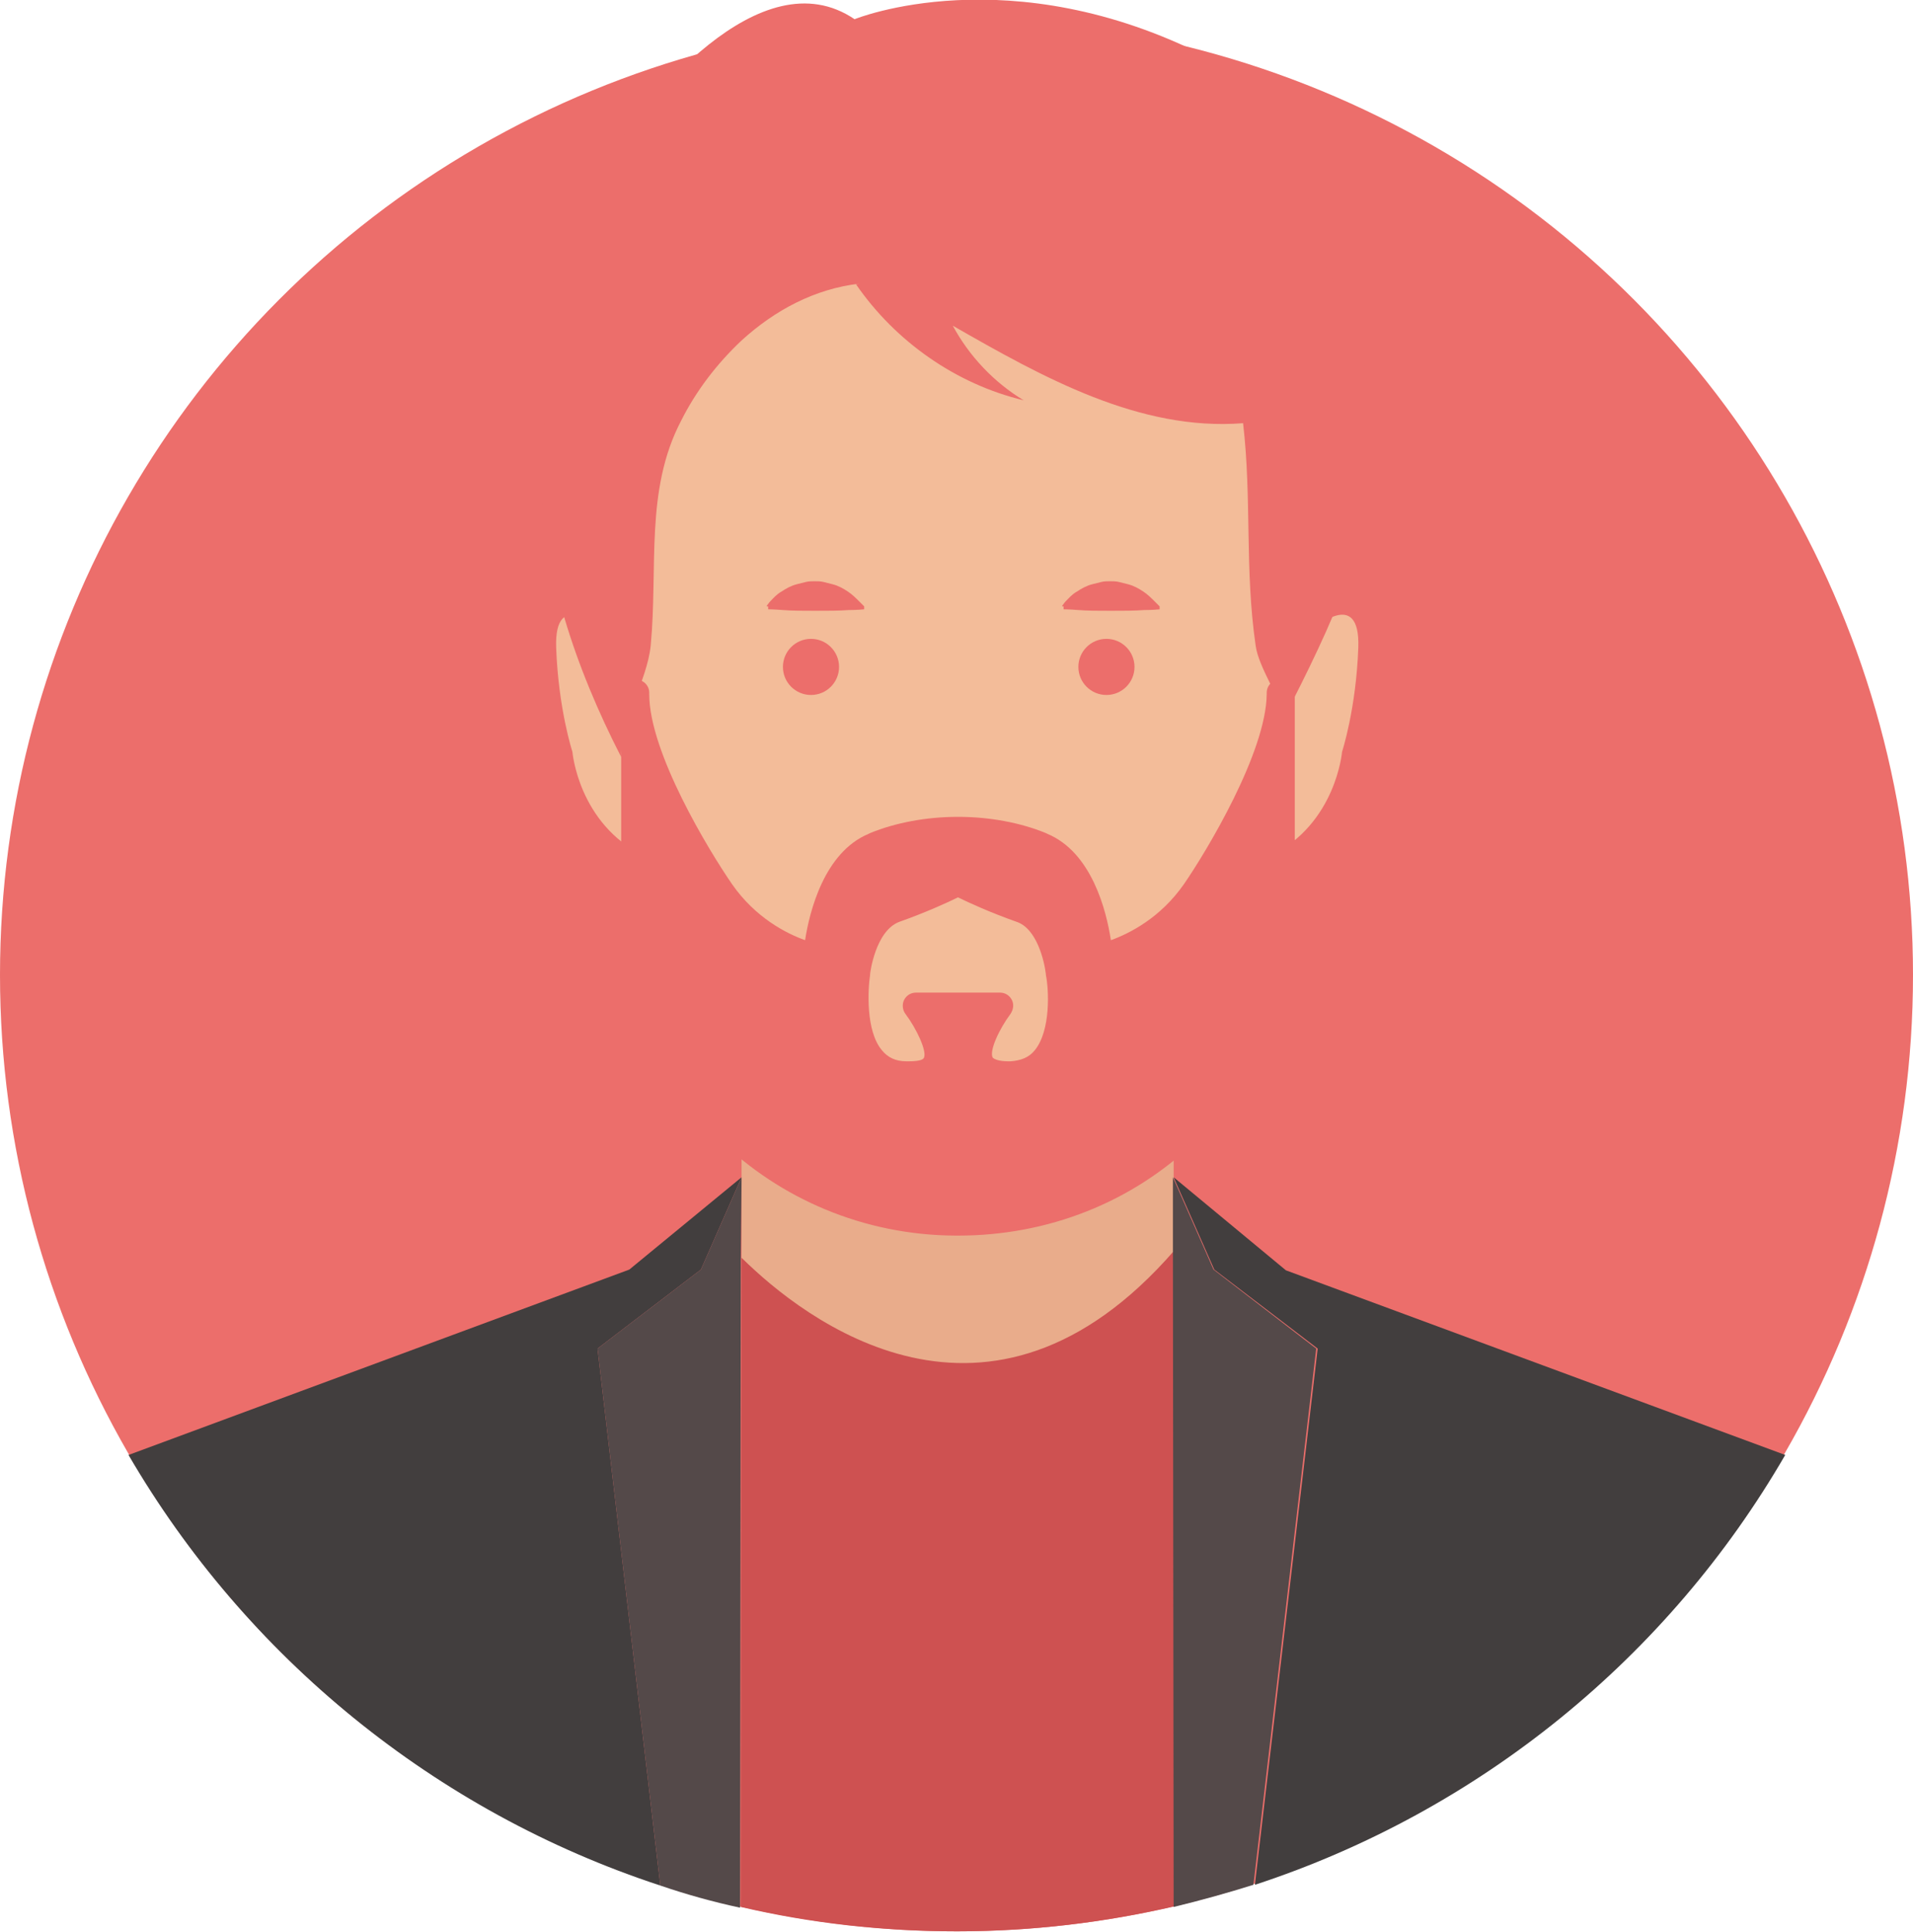 <?xml version="1.0" encoding="utf-8"?>
<!-- Generator: Adobe Illustrator 19.1.0, SVG Export Plug-In . SVG Version: 6.00 Build 0)  -->
<svg version="1.1" id="Laag_1" xmlns="http://www.w3.org/2000/svg" xmlns:xlink="http://www.w3.org/1999/xlink" x="0px" y="0px"
	 viewBox="0 0 259 261.6" style="enable-background:new 0 0 259 261.6;" xml:space="preserve">
<style type="text/css">
	.st0{fill:#EC6E6B;}
	.st1{fill:#E9AC8B;}
	.st2{fill:#F3BC99;}
	.st3{fill:none;stroke:#896555;stroke-miterlimit:10;}
	.st4{fill:none;}
	.st5{fill:#CE5151;}
	.st6{fill:#423E3E;}
	.st7{fill:#544949;}
</style>
<g>
	<circle class="st0" cx="129.5" cy="132" r="129.5"/>
	<polygon class="st1" points="129.6,197.1 100.4,170.4 100.4,136.9 158.9,136.9 158.9,170.4 	"/>
	<path class="st2" d="M75.3,87.7c-0.3-8.3,6.1-2.5,6.1-2.5s-13-66,48.2-66c61.2,0,48.2,66,48.2,66s6.4-5.8,6.1,2.5
		c-0.3,8.3-2.2,14.1-2.2,14.1s-0.8,9.7-9.7,14.1c0,0-1.7,16.6-8.6,23.6c-6.9,6.9-18,22.7-33.8,22.2c-15.8,0.5-26.9-15.2-33.8-22.2
		c-6.9-6.9-8.6-23.6-8.6-23.6c-8.9-4.4-9.7-14.1-9.7-14.1S75.6,96,75.3,87.7z"/>
	<path class="st0" d="M116.4,38.4c-6.1,0.7-11.5,3.6-16,7.7C97,49.3,94.2,53,92.2,57c-4.9,9.4-3.1,19.8-4.1,30.4
		c-0.5,4.9-4.1,10.2-4,15.1c-6.2-12.1-10.7-25.3-10.9-38.9c0,0,1.8-31,7.9-40.5S103-6,115.7,2.6c0,0,21-8.6,47.9,5.2
		c0,0,5.8,3.4,8.4,5.7c2.6,2.3,7.5,22.6,7.5,22.6c3.6,6.8,6.1,14.2,6.5,21.9c0.6,13.9-5.9,26.9-12.2,39.3c-0.5-3-3.4-6.9-3.8-9.9
		c-1.5-10.3-0.5-19.8-1.7-30.1c-14,1.1-27.1-6.2-39.3-13.2c2.2,4.1,5.6,7.7,9.6,10.1c-9.2-2.2-17.4-8-22.7-15.7"/>
	<ellipse class="st3" cx="41.8" cy="98.5" rx="0.3" ry="0"/>
	<path d="M86.3,9.6"/>
	<path class="st0" d="M173.4,92L173.4,92c-1.1,0-1.9,0.8-1.9,1.8V94c-0.1,7.9-8.1,21.2-11.2,25.7c-3.2,4.6-7.4,6.7-9.9,7.6
		c-0.6-4-2.6-11.9-8.6-14.4l-0.2-0.1c-3.4-1.4-7.6-2.2-11.9-2.2c-4.3,0-8.5,0.8-11.9,2.2l-0.2,0.1c-6,2.5-8,10.5-8.6,14.4
		c-2.5-0.9-6.7-3-9.9-7.6C96,115.2,87.9,101.9,87.9,94v-0.2c0-1-0.8-1.8-1.9-1.8h0c-1,0-1.9,0.8-1.9,1.8v29.4
		c0,24.2,20.3,44,45.3,44.1h0.3c12.2,0,23.6-4.5,32.2-12.8c8.6-8.2,13.4-19.2,13.4-30.8l0-29.7c0-0.1,0-0.2,0-0.3
		C175.3,92.8,174.5,92,173.4,92L173.4,92z M140.1,142.2c-0.8,1-1.9,1.4-3.3,1.5c-0.1,0-0.2,0-0.3,0c-1.3,0-1.9-0.3-2.1-0.5
		c-0.5-0.9,0.9-3.9,2.4-5.9c0.4-0.6,0.5-1.3,0.2-1.9c-0.3-0.6-0.9-1-1.6-1h-11.4c-0.7,0-1.3,0.4-1.6,1c-0.3,0.6-0.2,1.4,0.2,1.9
		c1.5,2,2.9,5,2.5,5.9c-0.1,0.3-0.7,0.5-2.1,0.5c-0.1,0-0.2,0-0.3,0c-1.4,0-2.5-0.5-3.3-1.5c-2.2-2.6-1.9-8.2-1.6-10.2
		c0,0,0-0.1,0-0.1c0-0.1,0.7-5.9,4-7.1c3.4-1.2,6.5-2.6,7.9-3.3c1.4,0.7,4.5,2.1,7.9,3.3c2.8,0.9,3.8,5.4,4,7.1c0,0,0,0.1,0,0.1
		C142,133.9,142.3,139.5,140.1,142.2L140.1,142.2z M140.1,142.2"/>
	<g>
		<path class="st4" d="M85.2,171.9l15.2-12.5l0,10.9c8.5,8.3,33.6,27.9,58.5-0.9l0-10l15.2,12.5l67.6,25
			c11.1-19.1,17.4-41.2,17.4-64.9c0-71.5-58-129.5-129.5-129.5S0,60.5,0,132c0,23.7,6.4,45.9,17.4,64.9L85.2,171.9z"/>
		<path class="st5" d="M100.4,170.3l-0.1,87.9c9.4,2.2,19.2,3.3,29.3,3.3c10.1,0,20-1.2,29.5-3.4l-0.1-88.8
			C133.9,198.2,108.9,178.7,100.4,170.3z"/>
		<path class="st6" d="M94.9,171.9l5.5-12.5l-15.2,12.5L17.4,197c15.9,27.3,41.5,48.3,72,58.3l-8.5-72.7L94.9,171.9z"/>
		<path class="st7" d="M100.4,159.4l-5.5,12.5l-14,10.7l8.5,72.7c3.5,1.2,7.1,2.2,10.8,3l0.1-87.9L100.4,159.4z"/>
		<path class="st6" d="M158.9,159.4l5.5,12.5l14,10.7l-8.5,72.6c30.5-10,56-30.9,71.8-58.2l-67.6-25L158.9,159.4z"/>
		<path class="st7" d="M164.3,171.9l-5.5-12.5l0,10l0.1,88.8c3.7-0.9,7.3-1.9,10.8-3l8.5-72.6L164.3,171.9z"/>
	</g>
	<circle class="st0" cx="109.8" cy="90.3" r="3.8"/>
	<circle class="st0" cx="149.8" cy="90.3" r="3.8"/>
	<g>
		<path class="st0" d="M103.8,82.1c0,0,0-0.1,0.1-0.2c0.1-0.1,0.2-0.3,0.4-0.5c0.4-0.4,0.8-0.9,1.5-1.3c0.6-0.4,1.3-0.8,2.1-1
			c0.4-0.1,0.8-0.2,1.2-0.3c0.4-0.1,0.8-0.1,1.2-0.1c0.4,0,0.8,0,1.2,0.1c0.4,0.1,0.8,0.2,1.2,0.3c0.8,0.2,1.5,0.6,2.1,1
			c0.6,0.4,1.1,0.9,1.5,1.3c0.2,0.2,0.4,0.4,0.5,0.5c0.1,0.1,0.2,0.2,0.2,0.2v0.4c0,0-0.9,0.1-2.1,0.1c-1.2,0.1-2.9,0.1-4.5,0.1
			c-1.6,0-3.2,0-4.4-0.1c-1.2-0.1-2-0.1-2-0.1V82.1z"/>
	</g>
	<g>
		<path class="st0" d="M143.8,82.1c0,0,0-0.1,0.1-0.2c0.1-0.1,0.2-0.3,0.4-0.5c0.4-0.4,0.8-0.9,1.5-1.3c0.6-0.4,1.3-0.8,2.1-1
			c0.4-0.1,0.8-0.2,1.2-0.3c0.4-0.1,0.8-0.1,1.2-0.1c0.4,0,0.8,0,1.2,0.1c0.4,0.1,0.8,0.2,1.2,0.3c0.8,0.2,1.5,0.6,2.1,1
			c0.6,0.4,1.1,0.9,1.5,1.3c0.2,0.2,0.4,0.4,0.5,0.5c0.1,0.1,0.2,0.2,0.2,0.2v0.4c0,0-0.9,0.1-2.1,0.1c-1.2,0.1-2.9,0.1-4.5,0.1
			c-1.6,0-3.2,0-4.4-0.1c-1.2-0.1-2-0.1-2-0.1V82.1z"/>
	</g>
</g>
</svg>
